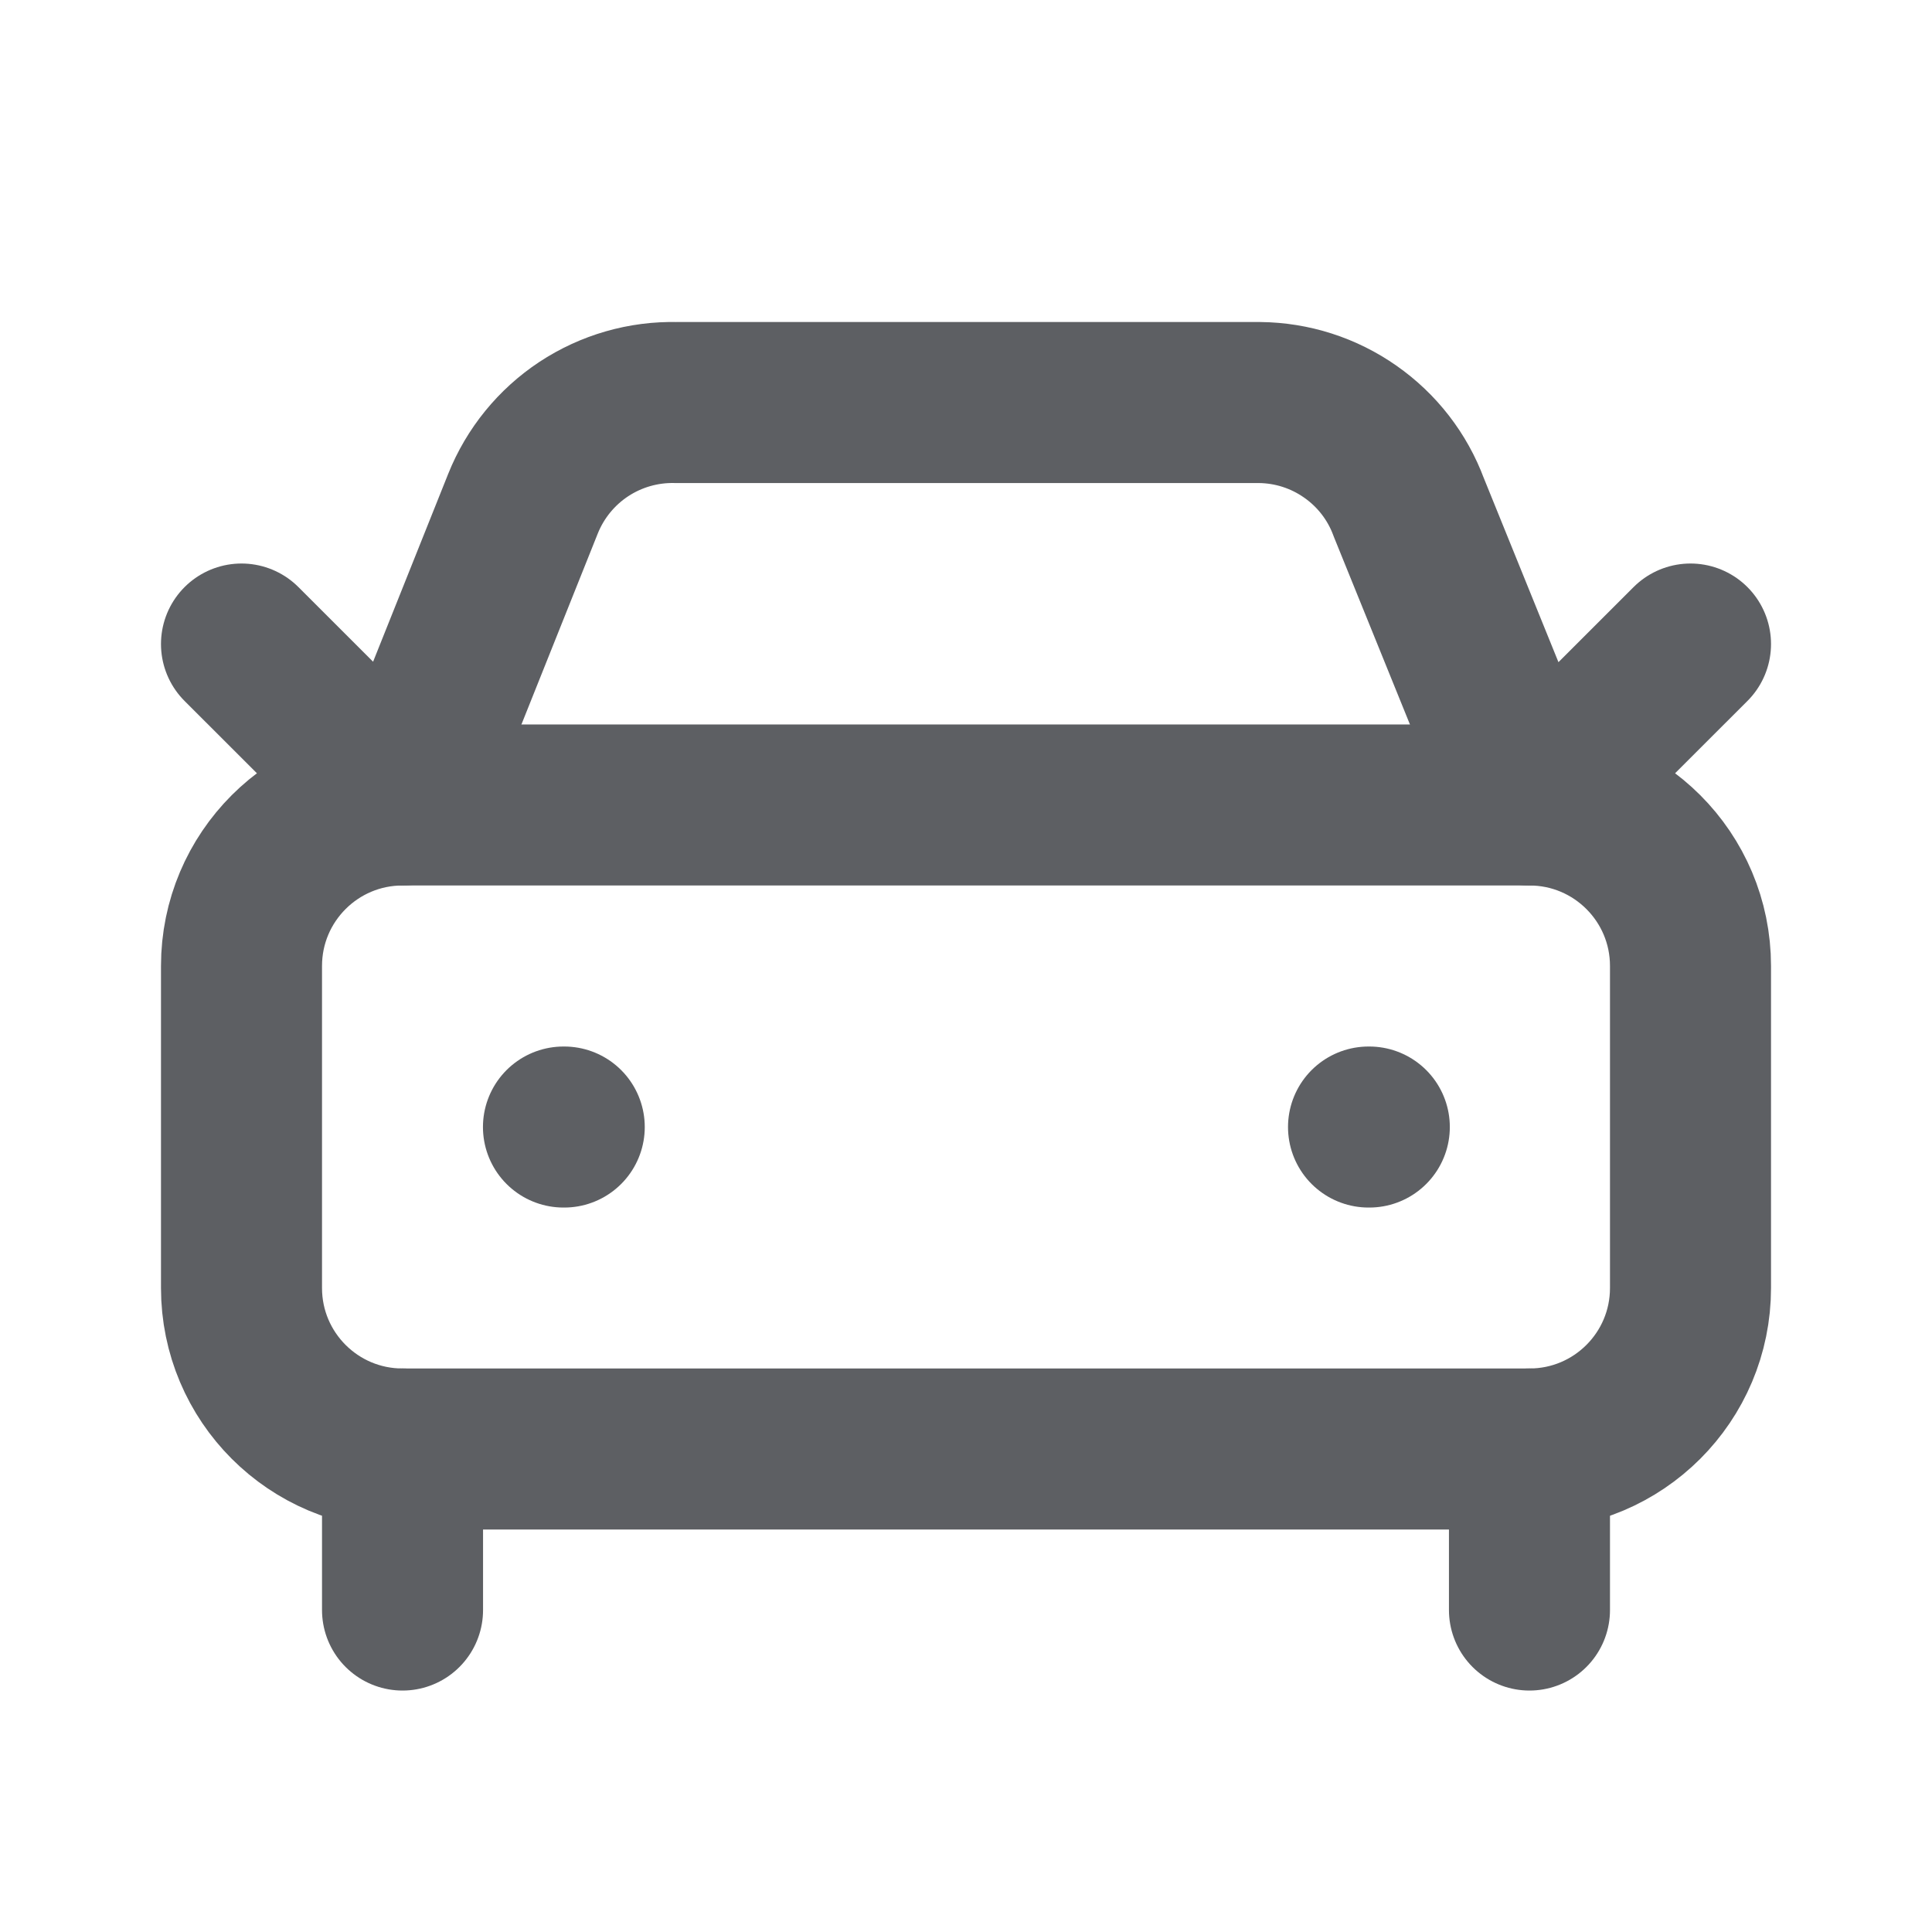 <svg width="20" height="20" viewBox="0 0 20 20" fill="none" xmlns="http://www.w3.org/2000/svg">
<path d="M17.5 6.667L15.833 8.333L14.583 5.25C14.466 4.934 14.255 4.662 13.979 4.469C13.703 4.275 13.375 4.17 13.038 4.167H7C6.66 4.159 6.327 4.255 6.043 4.442C5.76 4.629 5.54 4.899 5.414 5.214L4.167 8.333L2.5 6.667" stroke="#5D5F63" stroke-width="1.667" stroke-linecap="round" stroke-linejoin="round"/>
<path d="M5.833 11.667H5.841" stroke="#5D5F63" stroke-width="1.667" stroke-linecap="round" stroke-linejoin="round"/>
<path d="M14.167 11.667H14.175" stroke="#5D5F63" stroke-width="1.667" stroke-linecap="round" stroke-linejoin="round"/>
<path d="M15.833 8.333H4.167C3.246 8.333 2.5 9.079 2.5 10V13.333C2.5 14.254 3.246 15 4.167 15H15.833C16.754 15 17.5 14.254 17.5 13.333V10C17.5 9.079 16.754 8.333 15.833 8.333Z" stroke="#5D5F63" stroke-width="1.667" stroke-linecap="round" stroke-linejoin="round"/>
<path d="M4.167 15V16.667" stroke="#5D5F63" stroke-width="1.667" stroke-linecap="round" stroke-linejoin="round"/>
<path d="M15.833 15V16.667" stroke="#5D5F63" stroke-width="1.667" stroke-linecap="round" stroke-linejoin="round"/>
</svg>
